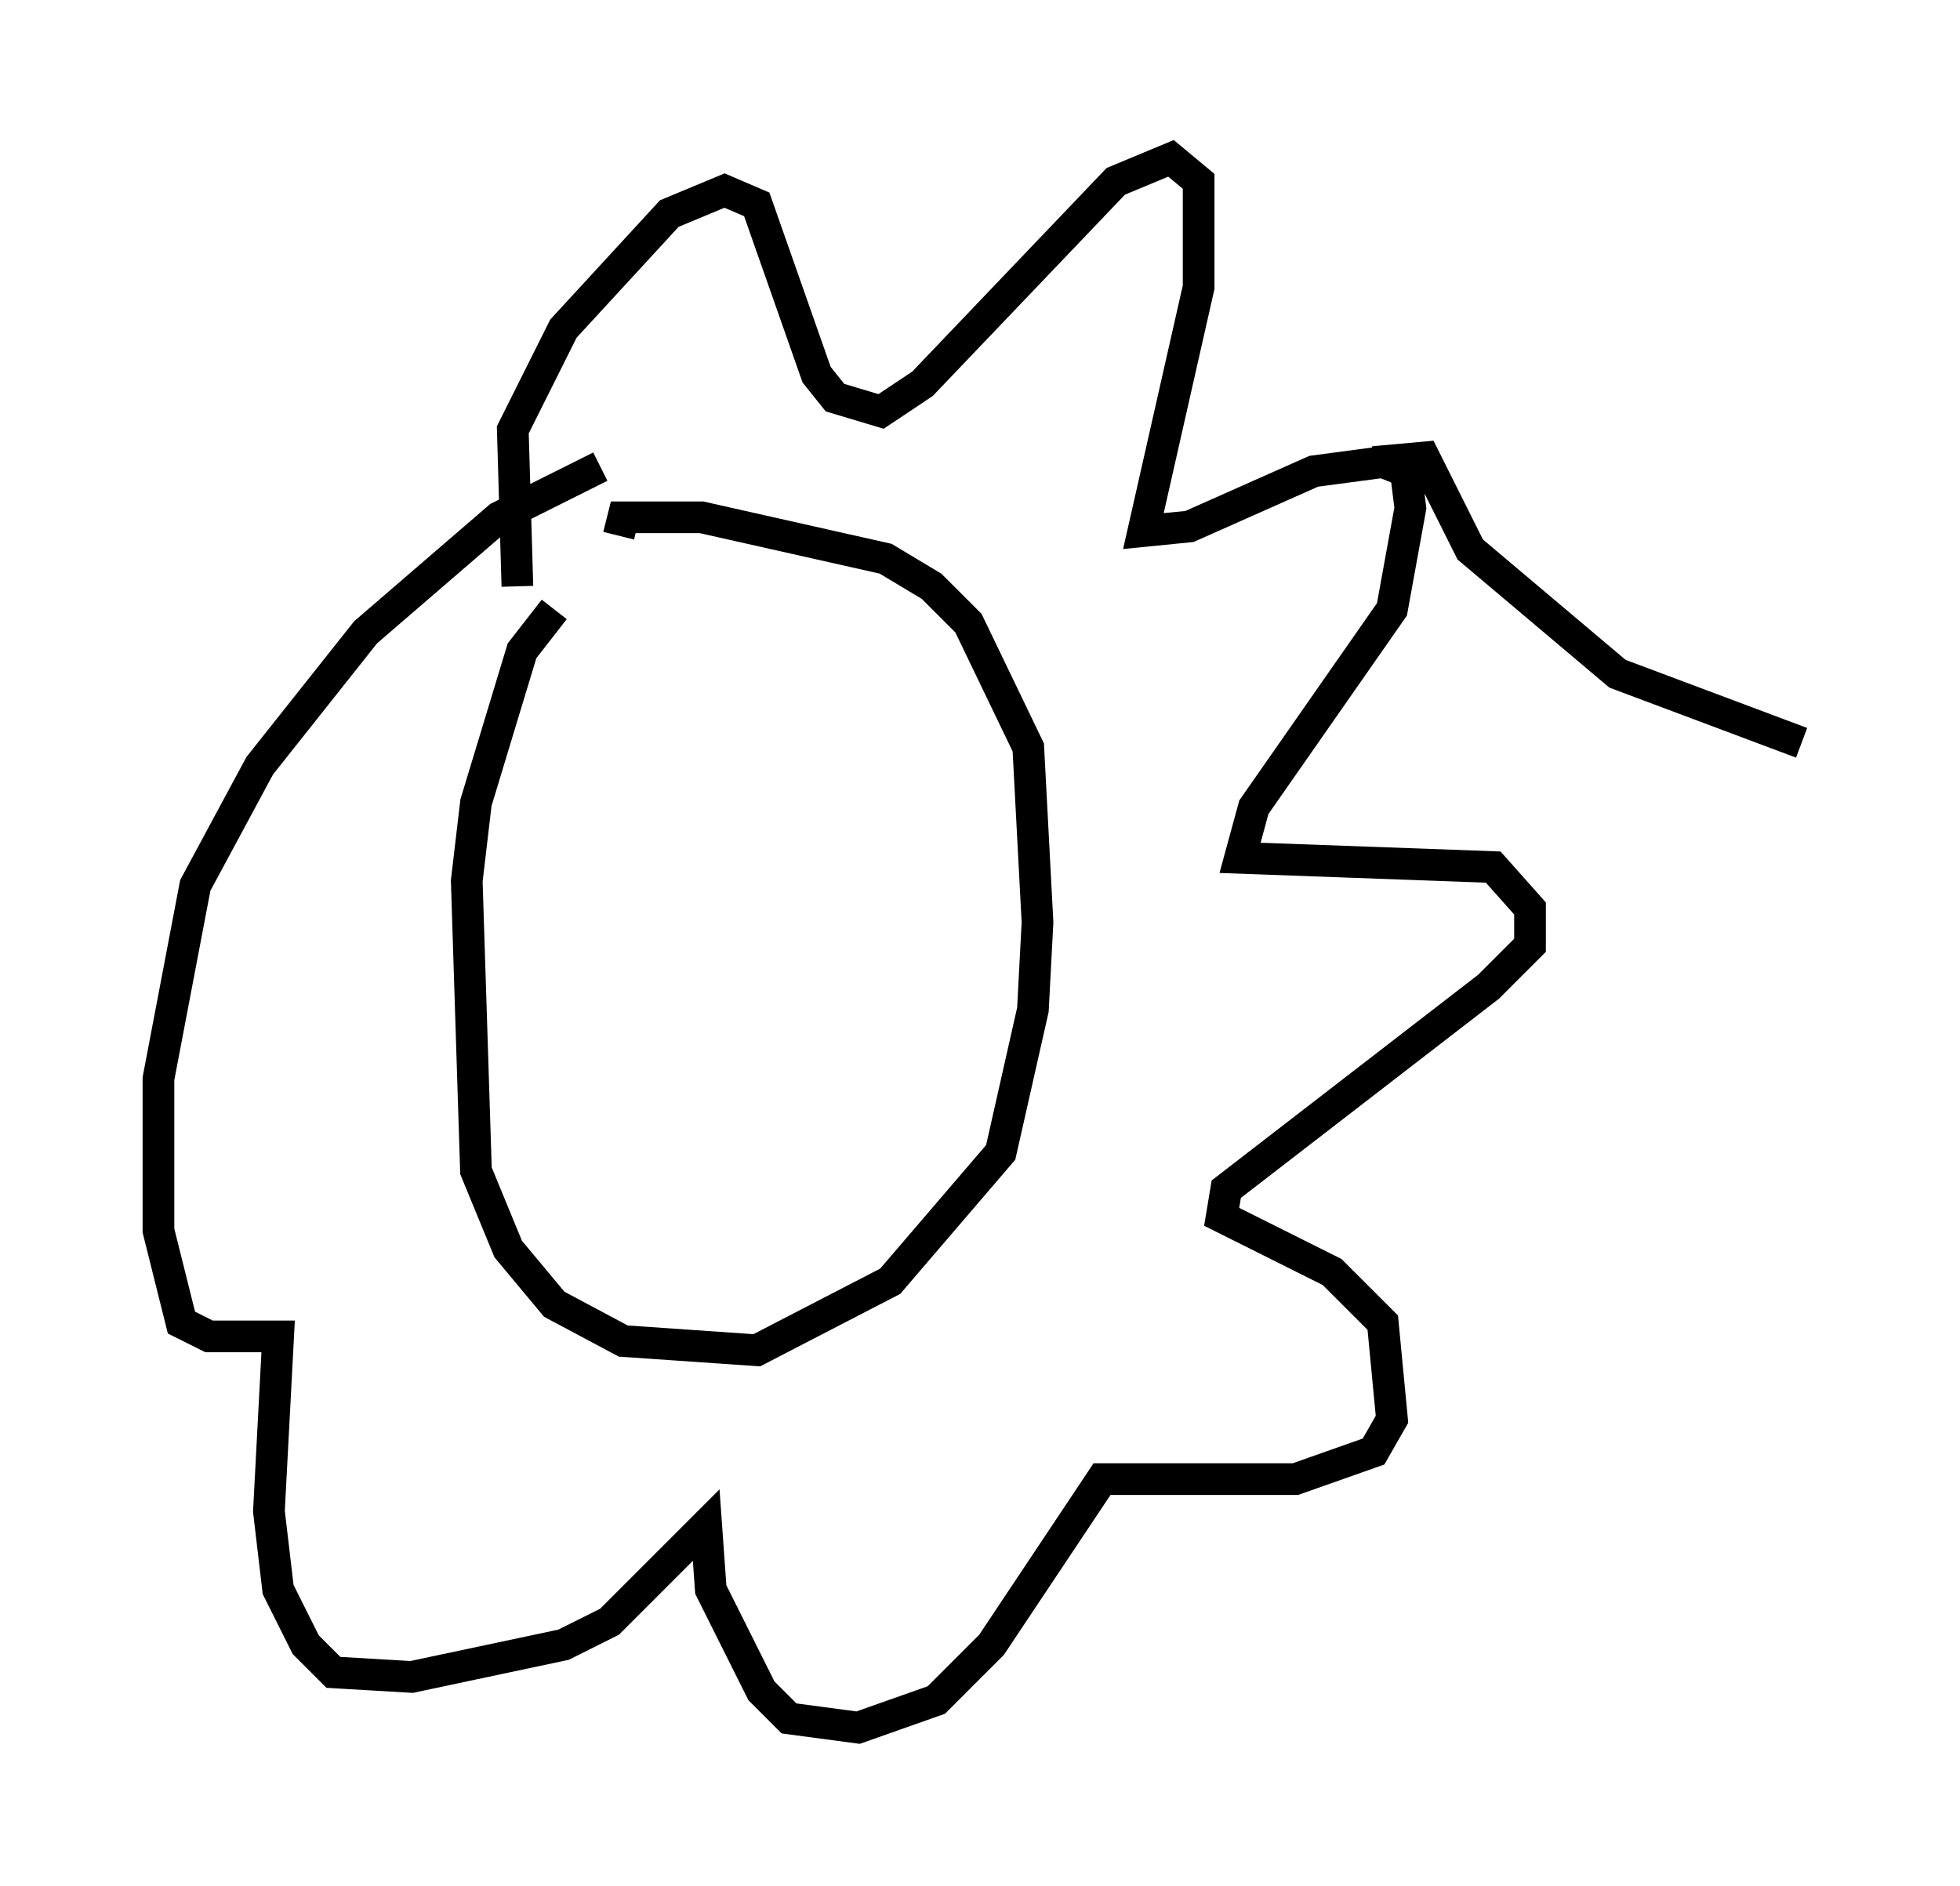 <?xml version="1.0" encoding="utf-8" ?>
<svg baseProfile="full" height="59.531" version="1.1" width="61.855" xmlns="http://www.w3.org/2000/svg" xmlns:ev="http://www.w3.org/2001/xml-events" xmlns:xlink="http://www.w3.org/1999/xlink"><defs /><rect fill="white" height="59.531" width="61.855" x="0" y="0" /><path d="M19.525, 18.799 m-2.034, 0.436 l-1.017, 1.307 -1.453, 4.793 l-0.291, 2.469 0.291, 9.151 l1.017, 2.469 1.453, 1.743 l2.179, 1.162 4.212, 0.291 l4.212, -2.179 3.486, -4.067 l1.017, -4.503 0.145, -2.76 l-0.291, -5.52 -1.888, -3.922 l-1.162, -1.162 -1.453, -0.872 l-5.81, -1.307 -2.469, 0.0 l-0.145, 0.581 m-3.196, 1.598 l-0.145, -4.939 1.598, -3.196 l3.341, -3.631 1.743, -0.726 l1.017, 0.436 1.888, 5.374 l0.581, 0.726 1.453, 0.436 l1.307, -0.872 6.101, -6.391 l1.743, -0.726 0.872, 0.726 l0.0, 3.341 -1.743, 7.698 l1.453, -0.145 3.922, -1.743 l2.179, -0.291 0.726, 0.291 l0.145, 1.162 -0.581, 3.196 l-4.358, 6.246 -0.436, 1.598 l7.989, 0.291 1.162, 1.307 l0.0, 1.162 -1.307, 1.307 l-8.279, 6.391 -0.145, 0.872 l3.486, 1.743 1.598, 1.598 l0.291, 3.05 -0.581, 1.017 l-2.469, 0.872 -6.101, 0.0 l-3.486, 5.229 -1.743, 1.743 l-2.469, 0.872 -2.179, -0.291 l-0.872, -0.872 -1.598, -3.196 l-0.145, -2.034 -3.05, 3.05 l-1.453, 0.726 -4.793, 1.017 l-2.469, -0.145 -0.872, -0.872 l-0.872, -1.743 -0.291, -2.469 l0.291, -5.52 -2.179, 0.0 l-0.872, -0.436 -0.726, -2.905 l0.0, -4.793 1.162, -6.101 l2.034, -3.777 3.341, -4.212 l4.212, -3.631 3.196, -1.598 m24.402, -0.145 l1.598, -0.145 1.453, 2.905 l4.648, 3.922 5.81, 2.179 " fill="none" stroke="black" stroke-width="1" /></svg>